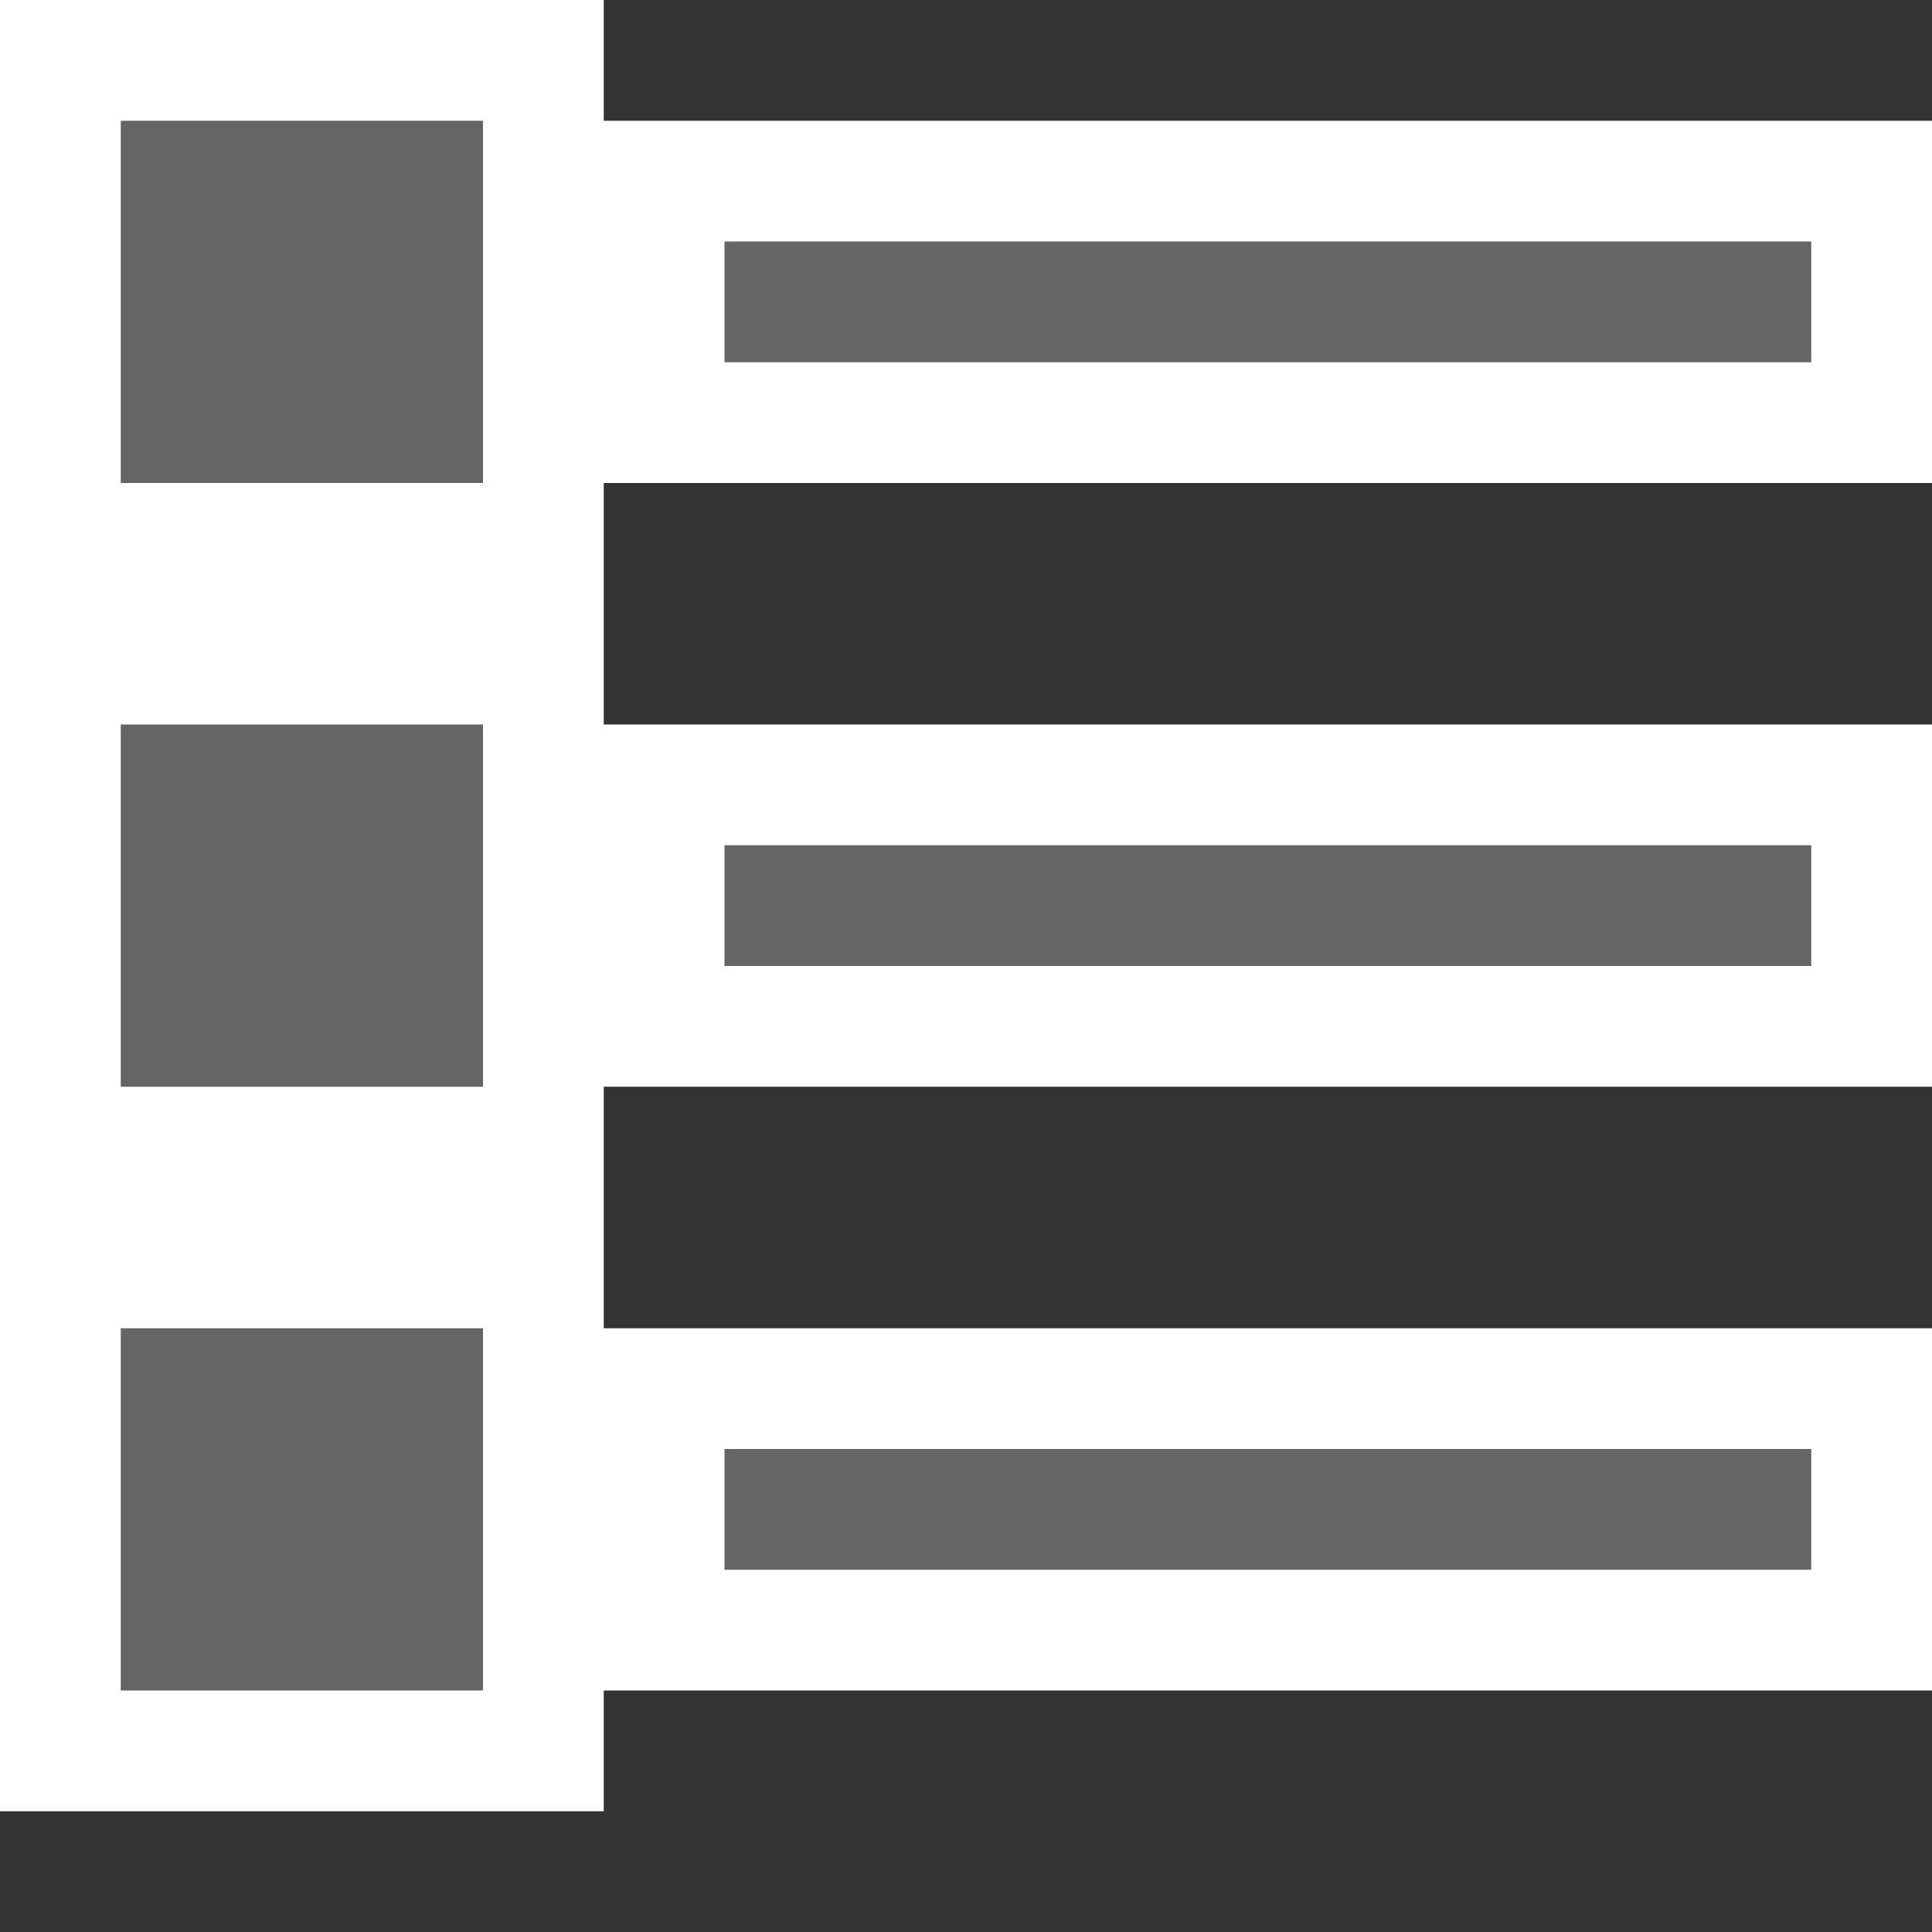<svg xmlns="http://www.w3.org/2000/svg" width="16" height="16"><rect width="100%" height="100%" fill="#333333" stroke="none"/><style type="text/css">.icon-canvas-transparent{opacity:0;fill:#F6F6F6;} .icon-white{fill:#FFFFFF;} .icon-vso-bg{fill:#656565;}</style><path class="icon-canvas-transparent" d="M16 16h-16v-16h16v16z" id="canvas"/><path class="icon-white" d="M5 6h11v3h-11v2h11v3h-11v1h-5v-15h5v1h11v3h-11v2z" id="outline"/><path class="icon-vso-bg" d="M1 6h3v3h-3v-3zm0 8h3v-3h-3v3zm0-10h3v-3h-3v3zm5 9h9v-1h-9v1zm0-11v1h9v-1h-9zm0 6h9v-1h-9v1z" id="iconBg"/></svg>